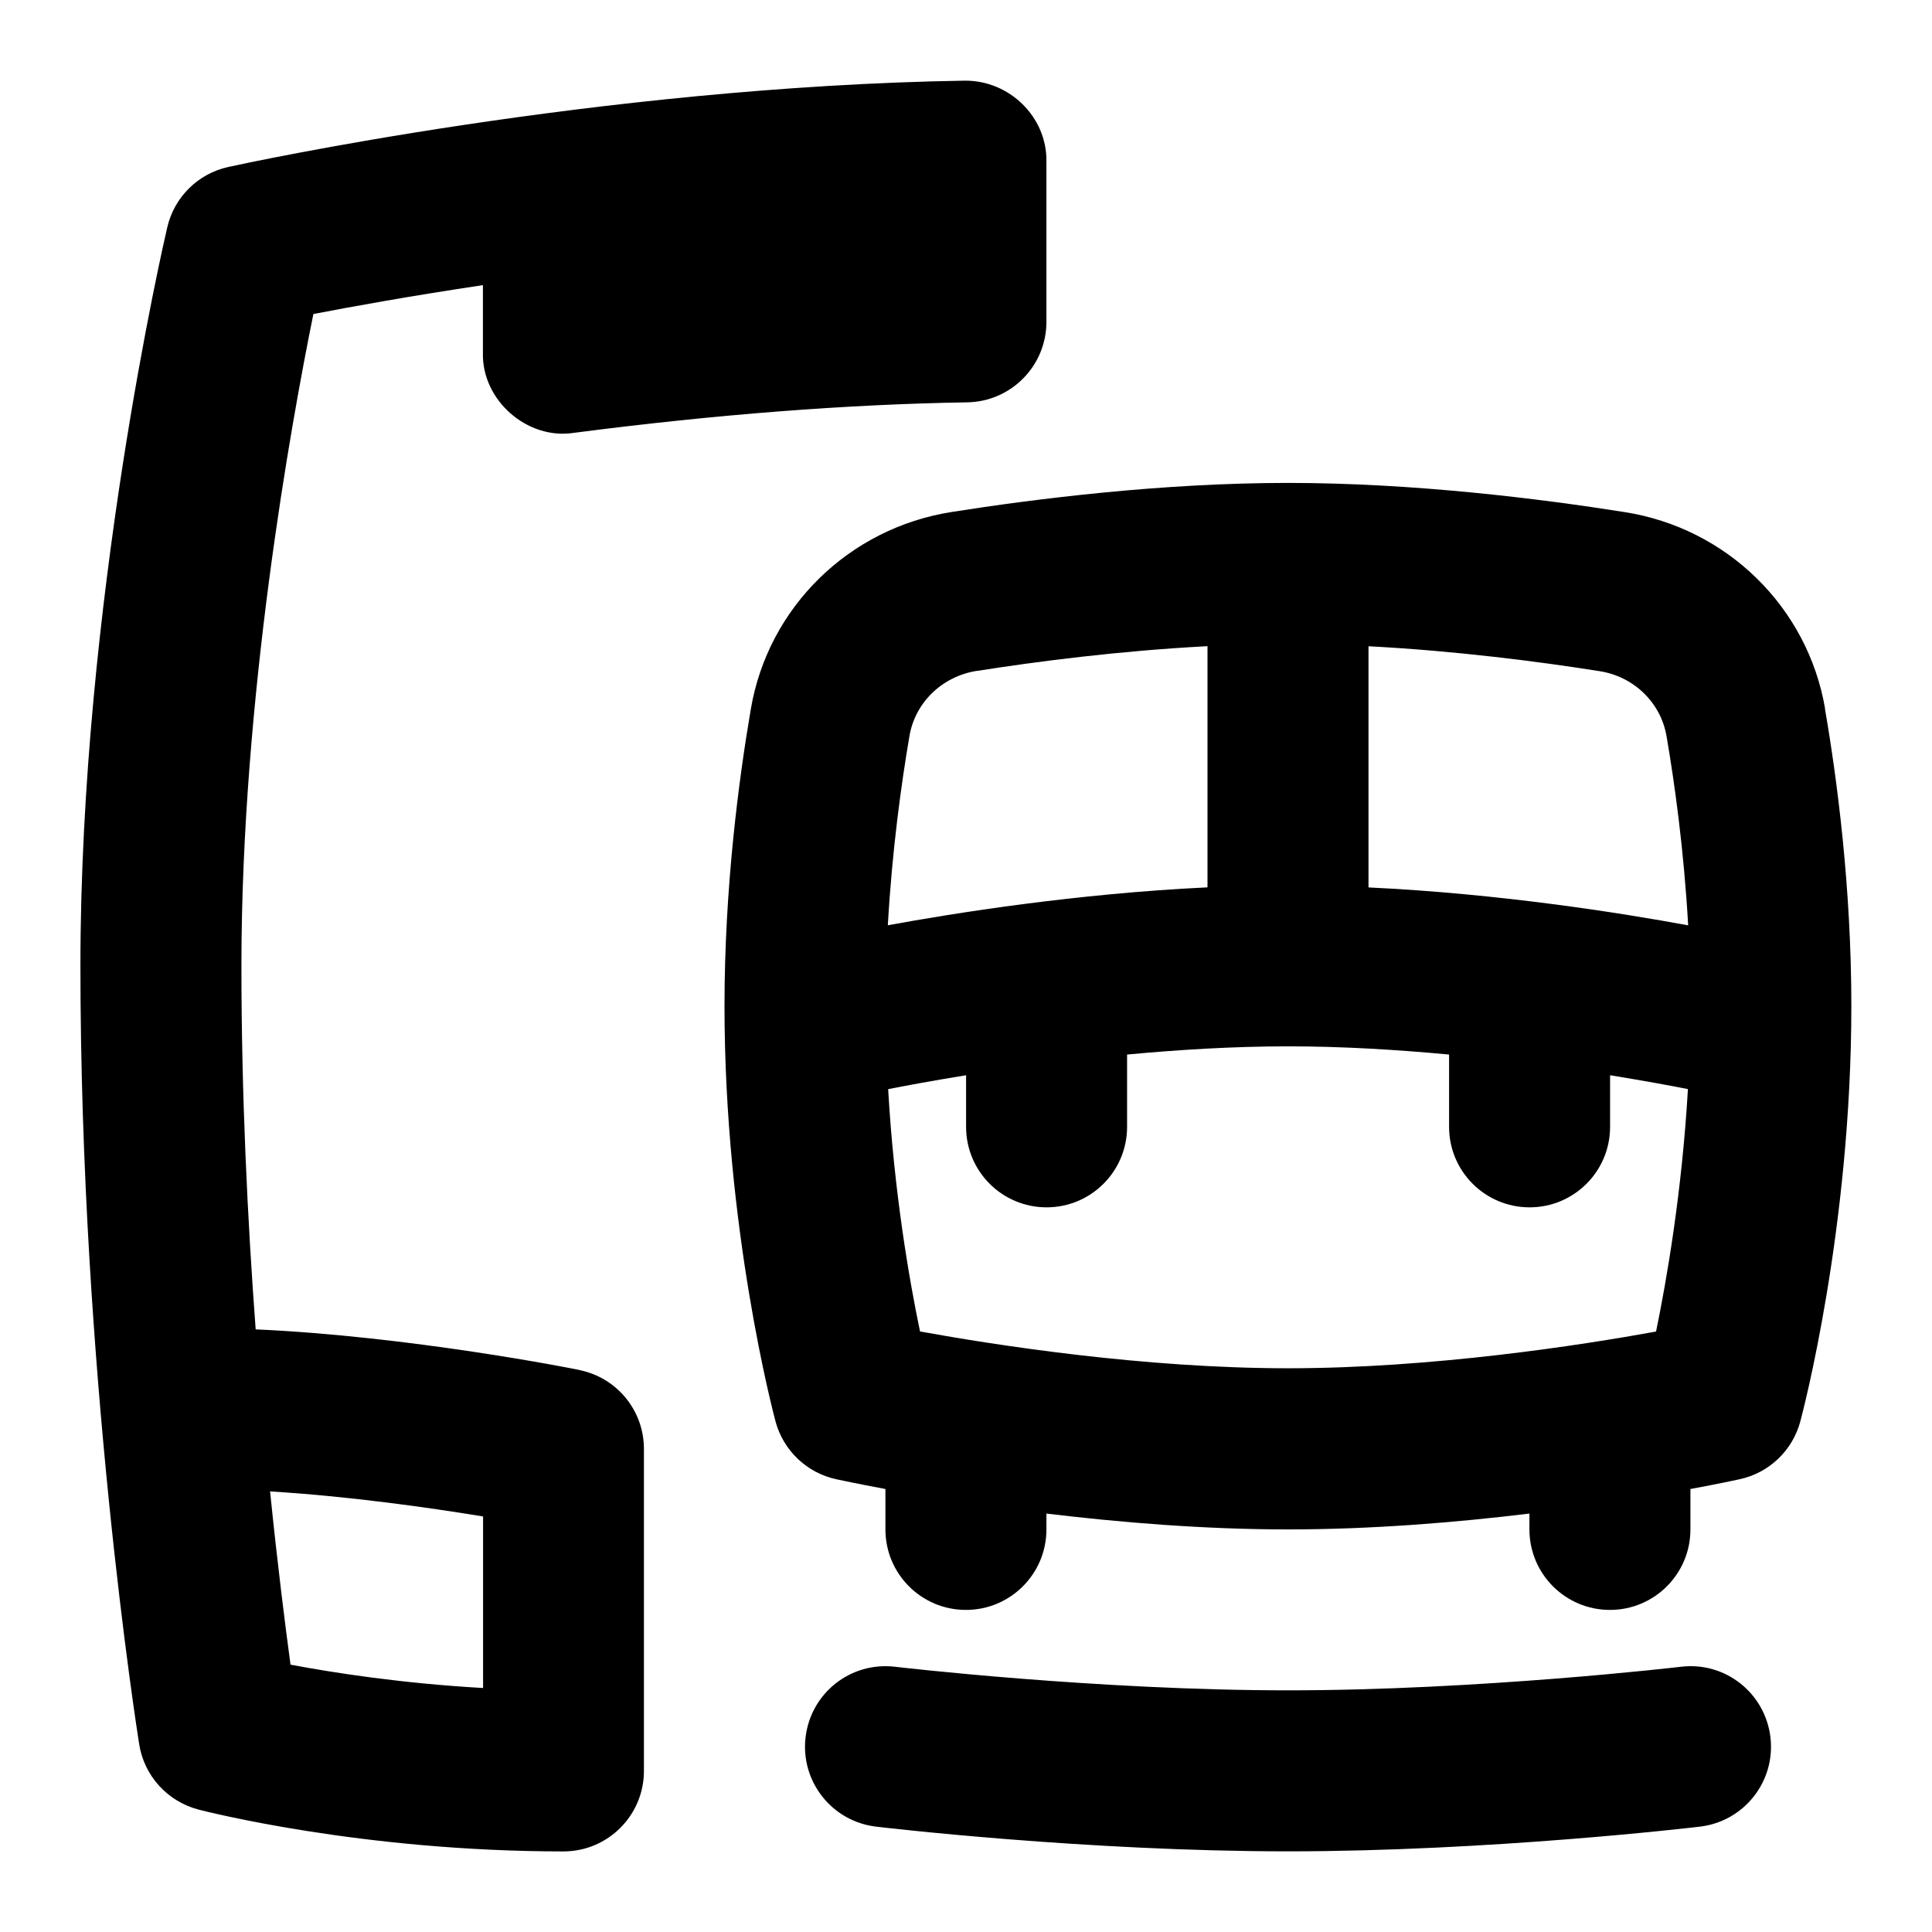 <svg id="Layer_1" viewBox="0 0 24 24" xmlns="http://www.w3.org/2000/svg" data-name="Layer 1"><path d="m22.672 8.804c-.216-1.262-1.219-2.244-2.493-2.443-1.043-.165-2.614-.362-4.179-.362s-3.136.197-4.178.361c-1.275.2-2.278 1.183-2.494 2.443-.149.869-.328 2.216-.328 3.695 0 2.768.608 5.063.634 5.16.097.36.387.637.751.717.031.007.256.055.614.122v.502c0 .553.448 1 1 1s1-.447 1-1v-.197c.904.109 1.952.197 3 .197s2.096-.087 3-.197v.197c0 .553.448 1 1 1s1-.447 1-1v-.502c.358-.066.583-.115.614-.122.365-.08.654-.356.751-.717.026-.097.634-2.393.634-5.16 0-1.479-.178-2.826-.328-3.694zm-1.97.339c.101.588.216 1.416.269 2.352-.824-.152-2.338-.394-3.971-.471v-2.996c1.088.057 2.121.191 2.868.309.428.066.763.391.834.807zm-8.569-.808c.746-.118 1.779-.251 2.867-.308v2.996c-1.633.078-3.146.32-3.971.471.053-.935.168-1.764.269-2.353.071-.415.406-.739.835-.807zm-.704 8.206c-.133-.637-.323-1.733-.396-3.011.202-.04.538-.103.968-.173v.641c0 .553.448 1 1 1s1-.447 1-1v-.898c.64-.06 1.323-.102 2-.102s1.359.042 2 .102v.898c0 .553.448 1 1 1s1-.447 1-1v-.641c.429.07.765.132.967.172-.074 1.275-.264 2.373-.396 3.012-.93.169-2.776.456-4.571.456s-3.64-.288-4.571-.457zm10.564 5.04c.065.548-.327 1.045-.875 1.11-.106.013-2.618.307-5.118.307s-5.012-.294-5.118-.307c-.548-.065-.94-.562-.875-1.11.065-.549.559-.941 1.111-.876.024.003 2.504.293 4.882.293s4.858-.29 4.882-.293c.551-.066 1.045.327 1.111.876zm-14.797-4.563c-.095-.02-2.111-.419-4.02-.504-.102-1.366-.177-2.92-.177-4.516 0-3.324.616-6.729.894-8.097.48-.093 1.212-.225 2.106-.359v.844c-.014.586.551 1.081 1.129.991 1.756-.228 3.4-.355 4.887-.379.546-.009.984-.454.984-1v-1.996c.006-.55-.46-1.005-1.016-1-4.553.074-8.96 1.031-9.146 1.072-.376.082-.672.374-.759.749-.044.188-1.079 4.667-1.079 9.175 0 5.021.7 9.482.73 9.67.062.393.352.71.736.811.082.021 2.025.52 4.534.52.552 0 1-.447 1-1v-4c0-.477-.336-.887-.804-.98zm-1.196 3.951c-1.004-.057-1.85-.188-2.391-.29-.067-.494-.161-1.237-.254-2.152.975.059 1.975.201 2.646.311v2.132z"/></svg>